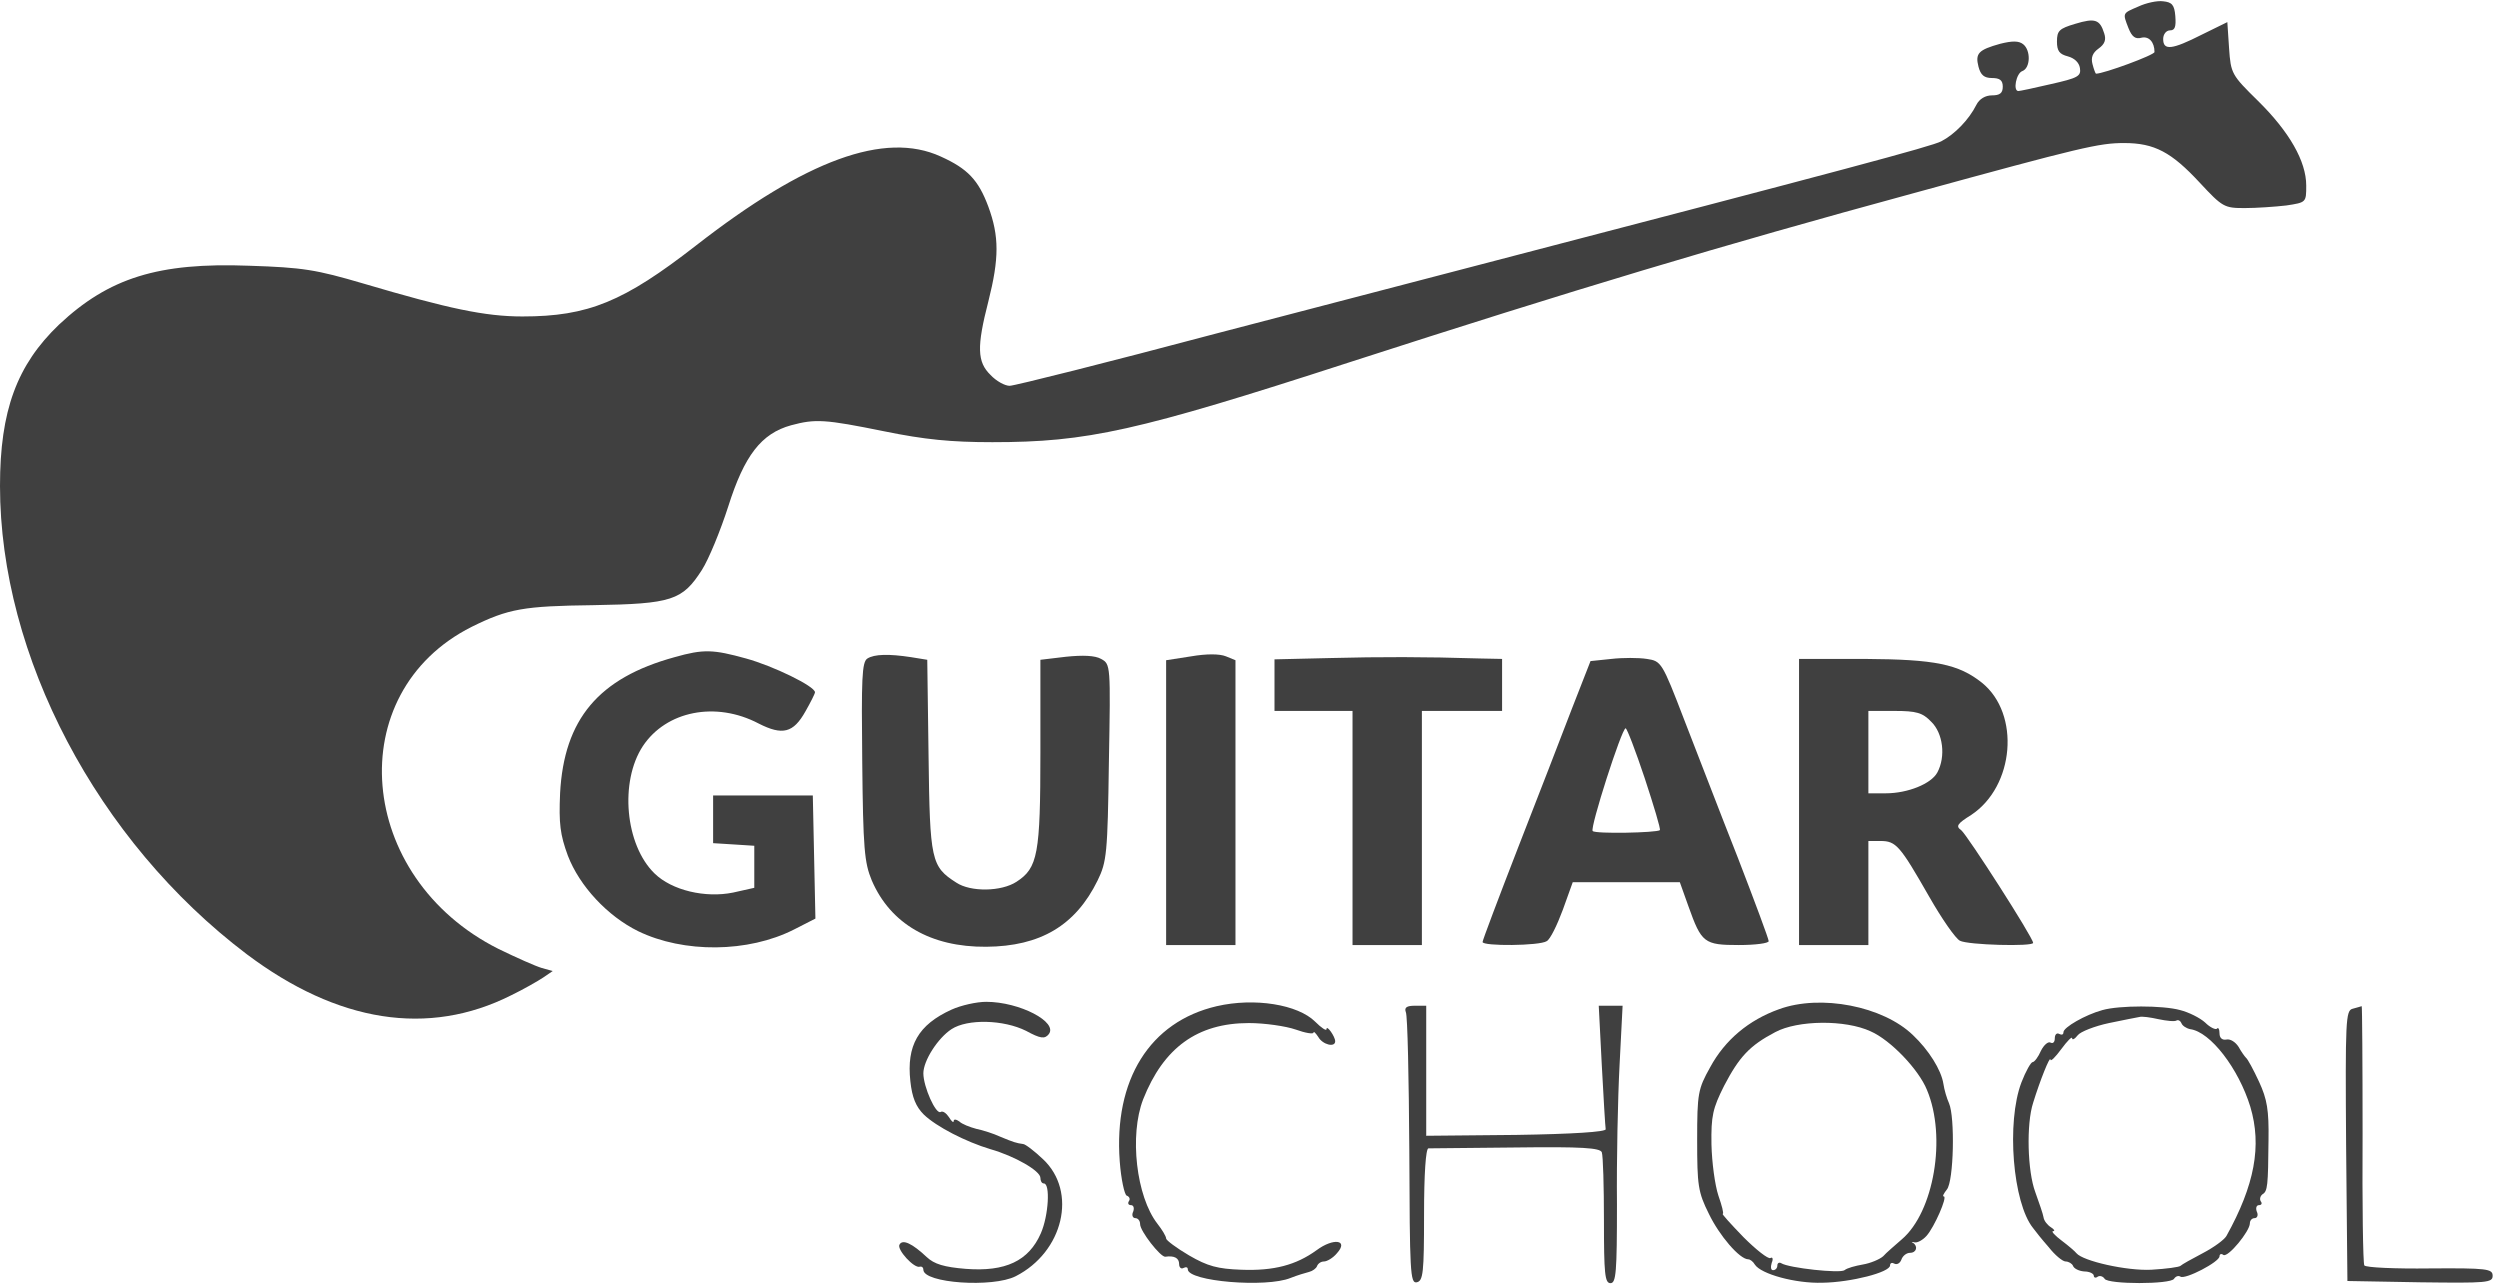 <svg width="200" height="103" viewBox="0 0 200 103" fill="none" xmlns="http://www.w3.org/2000/svg">
<path d="M171.077 0.52C169.794 1.075 169.794 1.006 170.279 2.254C170.557 2.948 170.834 3.156 171.32 3.017C171.909 2.878 172.36 3.364 172.36 4.162C172.36 4.404 168.303 5.896 167.678 5.896C167.644 5.896 167.505 5.549 167.401 5.133C167.262 4.612 167.401 4.231 167.887 3.884C168.372 3.537 168.511 3.191 168.337 2.67C167.991 1.561 167.609 1.422 166.014 1.907C164.731 2.289 164.557 2.462 164.557 3.329C164.557 4.092 164.765 4.335 165.424 4.508C165.944 4.647 166.326 4.994 166.395 5.445C166.499 6.104 166.222 6.242 164.072 6.728C162.754 7.04 161.575 7.283 161.471 7.283C161.02 7.283 161.297 5.861 161.783 5.688C162.442 5.445 162.476 4.023 161.852 3.537C161.505 3.26 160.985 3.26 160.014 3.503C158.28 3.988 158.003 4.266 158.28 5.341C158.454 6 158.731 6.242 159.355 6.242C159.979 6.242 160.222 6.416 160.222 6.936C160.222 7.456 159.979 7.63 159.355 7.63C158.835 7.63 158.349 7.907 158.107 8.393C157.517 9.572 156.373 10.751 155.298 11.306C154.5 11.722 147.599 13.56 118.606 21.12C115.658 21.883 106.087 24.38 97.347 26.669C88.608 28.993 81.151 30.865 80.77 30.865C80.388 30.865 79.695 30.484 79.244 29.998C78.169 28.958 78.134 27.744 79.071 24.103C79.938 20.669 79.938 18.901 79.071 16.542C78.273 14.392 77.406 13.491 75.256 12.52C70.782 10.473 64.47 12.797 55.696 19.629C49.905 24.137 47.061 25.317 41.79 25.317C38.807 25.317 35.859 24.692 29.062 22.681C25.282 21.571 24.241 21.398 19.941 21.259C12.658 20.982 8.705 22.23 4.716 25.975C1.353 29.201 0 32.842 0 38.876C0 52.471 7.768 67.279 19.733 76.331C27.016 81.81 34.264 82.955 40.888 79.626C41.894 79.14 43.038 78.481 43.454 78.204L44.217 77.683L43.35 77.441C42.865 77.302 41.304 76.608 39.882 75.915C28.472 70.193 27.259 55.419 37.732 50.148C40.68 48.691 41.894 48.483 47.477 48.413C53.754 48.309 54.587 48.032 56.147 45.604C56.702 44.737 57.638 42.449 58.263 40.506C59.546 36.449 60.898 34.68 63.291 34.021C65.233 33.501 65.962 33.536 70.748 34.507C73.973 35.166 76.088 35.374 79.383 35.374C86.978 35.374 90.931 34.507 107.925 28.993C125.854 23.201 137.611 19.664 153.043 15.467C166.569 11.757 167.921 11.444 169.933 11.444C172.36 11.444 173.713 12.173 175.967 14.6C177.805 16.577 177.944 16.646 179.574 16.646C180.51 16.646 182.001 16.542 182.903 16.438C184.498 16.196 184.498 16.196 184.498 14.843C184.498 12.901 183.146 10.543 180.649 8.08C178.533 6 178.464 5.896 178.325 3.849L178.187 1.769L176.14 2.774C173.747 3.988 173.054 4.058 173.054 3.121C173.054 2.74 173.297 2.428 173.609 2.428C173.99 2.428 174.094 2.15 174.025 1.283C173.956 0.381 173.747 0.173 173.054 0.104C172.568 0.035 171.667 0.243 171.077 0.52Z" fill="#404040"/>
<path d="M53.962 52.575C47.893 54.24 45.119 57.534 44.807 63.465C44.703 65.892 44.807 66.759 45.431 68.459C46.367 70.886 48.587 73.279 51.049 74.493C54.691 76.262 59.858 76.227 63.534 74.354L65.233 73.487L65.129 68.563L65.025 63.638H61.037H57.049V65.546V67.453L58.714 67.557L60.343 67.661V69.36V71.025L58.644 71.406C56.425 71.857 53.754 71.233 52.367 69.88C50.009 67.592 49.558 62.528 51.431 59.684C53.303 56.875 57.257 56.078 60.69 57.881C62.598 58.852 63.465 58.644 64.436 56.91C64.852 56.182 65.199 55.488 65.199 55.384C65.199 54.899 61.835 53.269 59.684 52.679C57.049 51.951 56.286 51.916 53.962 52.575Z" fill="#404040"/>
<path d="M95.301 52.506L93.29 52.818V64.228V75.603H96.064H98.838V64.228V52.818L98.075 52.506C97.555 52.298 96.515 52.298 95.301 52.506Z" fill="#404040"/>
<path d="M69.395 52.679C68.944 52.957 68.909 54.309 68.979 60.933C69.048 67.904 69.152 69.013 69.742 70.435C71.233 73.903 74.458 75.776 78.897 75.741C83.232 75.707 86.041 74.042 87.81 70.435C88.538 68.944 88.608 68.285 88.712 60.968C88.85 53.199 88.85 53.13 88.088 52.714C87.602 52.436 86.631 52.402 85.278 52.54L83.232 52.783V60.205C83.232 68.355 83.024 69.43 81.325 70.539C80.111 71.337 77.649 71.372 76.504 70.609C74.493 69.326 74.389 68.84 74.285 60.482L74.181 52.783L72.898 52.575C71.094 52.298 69.95 52.332 69.395 52.679Z" fill="#404040"/>
<path d="M106.399 52.644L101.96 52.748V54.795V56.875H105.081H108.202V66.239V75.603H110.976H113.751V66.239V56.875H116.976H120.167V54.795V52.714L118.433 52.679C113.959 52.54 110.456 52.54 106.399 52.644Z" fill="#404040"/>
<path d="M128.906 52.714L127.241 52.887L125.75 56.702C124.953 58.783 123.01 63.811 121.45 67.8C119.889 71.823 118.606 75.221 118.606 75.36C118.606 75.707 123.184 75.672 123.739 75.291C124.016 75.152 124.571 74.007 125.022 72.794L125.82 70.574H130.085H134.386L135.079 72.516C136.12 75.429 136.328 75.603 139.102 75.603C140.42 75.603 141.495 75.464 141.495 75.291C141.495 75.117 140.385 72.135 139.033 68.632C137.645 65.129 135.738 60.135 134.732 57.569C132.964 52.957 132.894 52.887 131.75 52.714C131.091 52.61 129.808 52.61 128.906 52.714ZM131.576 62.251C132.305 64.47 132.86 66.308 132.79 66.412C132.547 66.621 127.623 66.725 127.415 66.482C127.172 66.274 129.738 58.263 130.05 58.263C130.155 58.263 130.848 60.066 131.576 62.251Z" fill="#404040"/>
<path d="M143.923 64.158V75.603H146.697H149.471V71.441V67.279H150.442C151.691 67.279 152.003 67.661 154.327 71.719C155.332 73.487 156.442 75.082 156.789 75.256C157.413 75.603 162.65 75.741 162.65 75.429C162.65 75.013 157.378 66.794 156.893 66.412C156.442 66.1 156.581 65.892 157.691 65.199C161.159 62.91 161.644 57.118 158.558 54.621C156.685 53.13 154.812 52.748 149.229 52.714H143.923V64.158ZM154.5 57.742C155.436 58.644 155.679 60.517 154.986 61.8C154.5 62.702 152.627 63.465 150.859 63.465H149.471V60.17V56.875H151.552C153.321 56.875 153.806 57.014 154.5 57.742Z" fill="#404040"/>
<path d="M76.123 80.77C73.453 81.984 72.516 83.648 72.828 86.492C72.967 87.81 73.279 88.538 73.903 89.163C74.909 90.134 77.267 91.347 79.244 91.937C81.186 92.492 83.232 93.671 83.232 94.226C83.232 94.469 83.336 94.677 83.51 94.677C84.03 94.677 83.891 97.243 83.267 98.665C82.296 100.885 80.423 101.752 77.267 101.509C75.533 101.37 74.736 101.127 74.146 100.572C72.967 99.463 72.204 99.116 71.961 99.567C71.719 99.948 73.14 101.509 73.591 101.335C73.765 101.301 73.869 101.405 73.869 101.578C73.869 102.653 79.418 103.035 81.255 102.098C85.07 100.156 86.215 95.336 83.44 92.735C82.747 92.076 82.019 91.521 81.845 91.521C81.325 91.451 81.082 91.382 80.007 90.931C79.487 90.689 78.62 90.411 78.1 90.307C77.579 90.168 76.955 89.926 76.747 89.718C76.504 89.544 76.296 89.509 76.296 89.683C76.296 89.856 76.123 89.718 75.915 89.371C75.707 89.059 75.429 88.85 75.256 88.955C74.874 89.197 73.869 86.943 73.869 85.868C73.869 84.862 75.013 83.059 76.123 82.331C77.406 81.498 80.284 81.568 82.088 82.469C83.232 83.094 83.579 83.128 83.891 82.747C84.689 81.776 81.568 80.146 78.897 80.146C78.134 80.146 76.886 80.423 76.123 80.77Z" fill="#404040"/>
<path d="M97.347 80.493C91.972 81.741 89.093 86.388 89.579 92.908C89.683 94.33 89.96 95.579 90.134 95.648C90.342 95.717 90.446 95.925 90.307 96.099C90.203 96.272 90.272 96.411 90.481 96.411C90.689 96.411 90.758 96.653 90.654 96.931C90.515 97.208 90.619 97.451 90.827 97.451C91.035 97.451 91.209 97.659 91.209 97.937C91.209 98.492 92.839 100.572 93.22 100.538C93.948 100.434 94.33 100.642 94.33 101.127C94.33 101.405 94.503 101.543 94.677 101.439C94.885 101.335 95.024 101.37 95.024 101.543C95.024 102.514 101.301 103.035 103.243 102.237C103.763 102.029 104.457 101.821 104.734 101.752C105.011 101.682 105.289 101.474 105.358 101.301C105.428 101.093 105.67 100.919 105.913 100.919C106.156 100.919 106.641 100.642 106.954 100.26C107.925 99.185 106.676 99.012 105.324 100.018C103.694 101.197 101.925 101.682 99.289 101.578C97.416 101.509 96.619 101.301 95.128 100.434C94.122 99.844 93.29 99.22 93.29 99.081C93.29 98.908 92.977 98.388 92.596 97.902C90.897 95.717 90.342 90.827 91.451 87.949C93.082 83.822 95.787 81.845 99.913 81.845C101.162 81.845 102.861 82.088 103.659 82.365C104.422 82.643 105.081 82.747 105.081 82.608C105.081 82.469 105.254 82.643 105.462 82.955C105.809 83.579 106.815 83.822 106.815 83.302C106.815 82.92 106.121 81.949 106.121 82.331C106.121 82.504 105.705 82.227 105.22 81.741C103.832 80.354 100.364 79.799 97.347 80.493Z" fill="#404040"/>
<path d="M142.327 80.735C139.9 81.602 137.992 83.198 136.813 85.382C135.842 87.117 135.773 87.463 135.773 91.209C135.773 94.816 135.842 95.37 136.709 97.104C137.541 98.838 139.171 100.746 139.865 100.746C140.004 100.746 140.246 100.919 140.385 101.162C140.871 101.925 143.645 102.688 145.795 102.619C148.084 102.584 151.205 101.786 151.205 101.231C151.205 101.023 151.379 100.989 151.552 101.093C151.76 101.197 152.003 101.058 152.107 100.78C152.211 100.468 152.523 100.226 152.801 100.226C153.321 100.226 153.46 99.705 153.043 99.428C152.87 99.359 152.939 99.324 153.182 99.393C153.39 99.428 153.806 99.22 154.119 98.873C154.743 98.18 155.818 95.717 155.506 95.717C155.367 95.717 155.506 95.474 155.748 95.162C156.303 94.503 156.407 89.371 155.922 88.261C155.748 87.879 155.54 87.186 155.471 86.7C155.298 85.591 154.292 83.995 153.043 82.816C150.65 80.493 145.657 79.522 142.327 80.735ZM149.645 82.504C151.24 83.198 153.494 85.556 154.153 87.186C155.748 90.966 154.708 96.966 152.142 99.15C151.587 99.636 150.893 100.226 150.65 100.503C150.373 100.746 149.645 101.058 149.021 101.162C148.431 101.266 147.772 101.439 147.564 101.613C147.217 101.89 143.09 101.439 142.501 101.058C142.327 100.954 142.189 101.058 142.189 101.231C142.189 101.439 142.05 101.613 141.842 101.613C141.668 101.613 141.634 101.37 141.738 101.023C141.876 100.711 141.807 100.538 141.634 100.642C141.46 100.746 140.489 99.983 139.483 98.977C138.478 97.937 137.715 97.104 137.819 97.104C137.923 97.104 137.749 96.445 137.472 95.648C137.195 94.816 136.952 93.012 136.917 91.556C136.882 89.267 137.021 88.677 137.923 86.874C139.137 84.55 139.969 83.648 142.015 82.573C143.819 81.602 147.633 81.568 149.645 82.504Z" fill="#404040"/>
<path d="M112.468 80.978C112.606 81.256 112.71 86.249 112.745 92.076C112.78 101.752 112.814 102.688 113.335 102.584C113.855 102.48 113.924 101.821 113.924 97.174C113.924 93.914 114.063 91.902 114.271 91.868C114.479 91.868 117.635 91.833 121.276 91.798C126.582 91.729 128.004 91.833 128.143 92.18C128.247 92.457 128.316 94.919 128.316 97.659C128.316 101.89 128.386 102.653 128.837 102.653C129.288 102.653 129.357 101.786 129.357 96.341C129.322 92.839 129.426 87.845 129.565 85.209L129.808 80.458H128.837H127.9L128.143 85.209C128.282 87.845 128.421 90.134 128.455 90.342C128.455 90.55 125.854 90.723 121.311 90.793L114.098 90.862V85.66V80.458H113.196C112.537 80.458 112.329 80.597 112.468 80.978Z" fill="#404040"/>
<path d="M168.199 80.805C166.811 81.186 165.077 82.192 165.077 82.573C165.077 82.781 164.939 82.816 164.731 82.712C164.557 82.608 164.384 82.747 164.384 83.059C164.384 83.371 164.245 83.51 164.037 83.406C163.864 83.302 163.517 83.579 163.274 84.065C163.066 84.55 162.754 84.966 162.615 84.966C162.476 84.966 162.06 85.695 161.713 86.596C160.5 89.787 161.02 96.237 162.65 98.249C162.823 98.492 163.378 99.185 163.898 99.775C164.384 100.399 165.008 100.919 165.251 100.919C165.494 100.919 165.771 101.093 165.84 101.266C165.91 101.474 166.291 101.682 166.742 101.717C167.158 101.717 167.505 101.89 167.505 102.064C167.505 102.202 167.644 102.272 167.817 102.133C167.991 102.029 168.233 102.098 168.372 102.306C168.649 102.757 173.643 102.757 173.921 102.306C174.06 102.098 174.268 102.029 174.441 102.133C174.823 102.376 177.562 100.954 177.562 100.503C177.562 100.33 177.701 100.26 177.874 100.399C178.256 100.607 179.99 98.492 179.99 97.867C179.99 97.625 180.163 97.451 180.371 97.451C180.579 97.451 180.683 97.208 180.545 96.931C180.441 96.653 180.51 96.411 180.718 96.411C180.926 96.411 180.996 96.272 180.857 96.099C180.753 95.925 180.822 95.683 180.996 95.544C181.412 95.301 181.446 94.885 181.481 91.209C181.516 88.816 181.377 87.949 180.718 86.527C180.267 85.556 179.816 84.724 179.678 84.62C179.574 84.516 179.296 84.134 179.088 83.752C178.845 83.371 178.429 83.094 178.117 83.163C177.77 83.232 177.562 83.024 177.562 82.677C177.562 82.331 177.458 82.157 177.354 82.296C177.25 82.4 176.799 82.192 176.418 81.81C176.002 81.429 175.1 80.978 174.406 80.805C173.019 80.423 169.551 80.423 168.199 80.805ZM174.129 81.637C174.268 81.568 174.441 81.672 174.51 81.845C174.58 82.053 174.892 82.261 175.204 82.331C176.834 82.539 179.088 85.487 180.025 88.538C180.961 91.66 180.371 94.816 178.117 98.873C177.944 99.185 177.077 99.809 176.21 100.26C175.343 100.711 174.545 101.162 174.441 101.266C174.337 101.37 173.297 101.509 172.117 101.578C170.141 101.682 166.638 100.885 166.118 100.26C166.014 100.122 165.494 99.671 164.939 99.254C164.384 98.838 164.072 98.492 164.245 98.492C164.419 98.492 164.349 98.353 164.072 98.18C163.794 98.006 163.517 97.659 163.482 97.382C163.447 97.139 163.135 96.237 162.823 95.37C162.199 93.706 162.095 89.926 162.65 88.226C163.205 86.423 164.002 84.446 164.037 84.758C164.037 84.966 164.419 84.585 164.904 83.926C165.39 83.267 165.771 82.885 165.771 83.059C165.771 83.232 165.979 83.128 166.222 82.816C166.43 82.539 167.574 82.088 168.719 81.845C169.863 81.602 170.973 81.394 171.146 81.36C171.355 81.29 172.048 81.394 172.672 81.533C173.331 81.672 173.99 81.741 174.129 81.637Z" fill="#404040"/>
<path d="M188.209 80.701C187.654 80.839 187.62 81.602 187.689 91.66L187.793 102.48L193.619 102.584C198.96 102.653 199.411 102.619 199.411 102.064C199.411 101.509 198.995 101.439 194.382 101.474C191.608 101.509 189.249 101.405 189.145 101.231C189.041 101.058 188.972 96.307 189.007 90.689C189.007 85.07 188.972 80.493 188.937 80.493C188.868 80.527 188.556 80.597 188.209 80.701Z" fill="#404040"/>
</svg>
